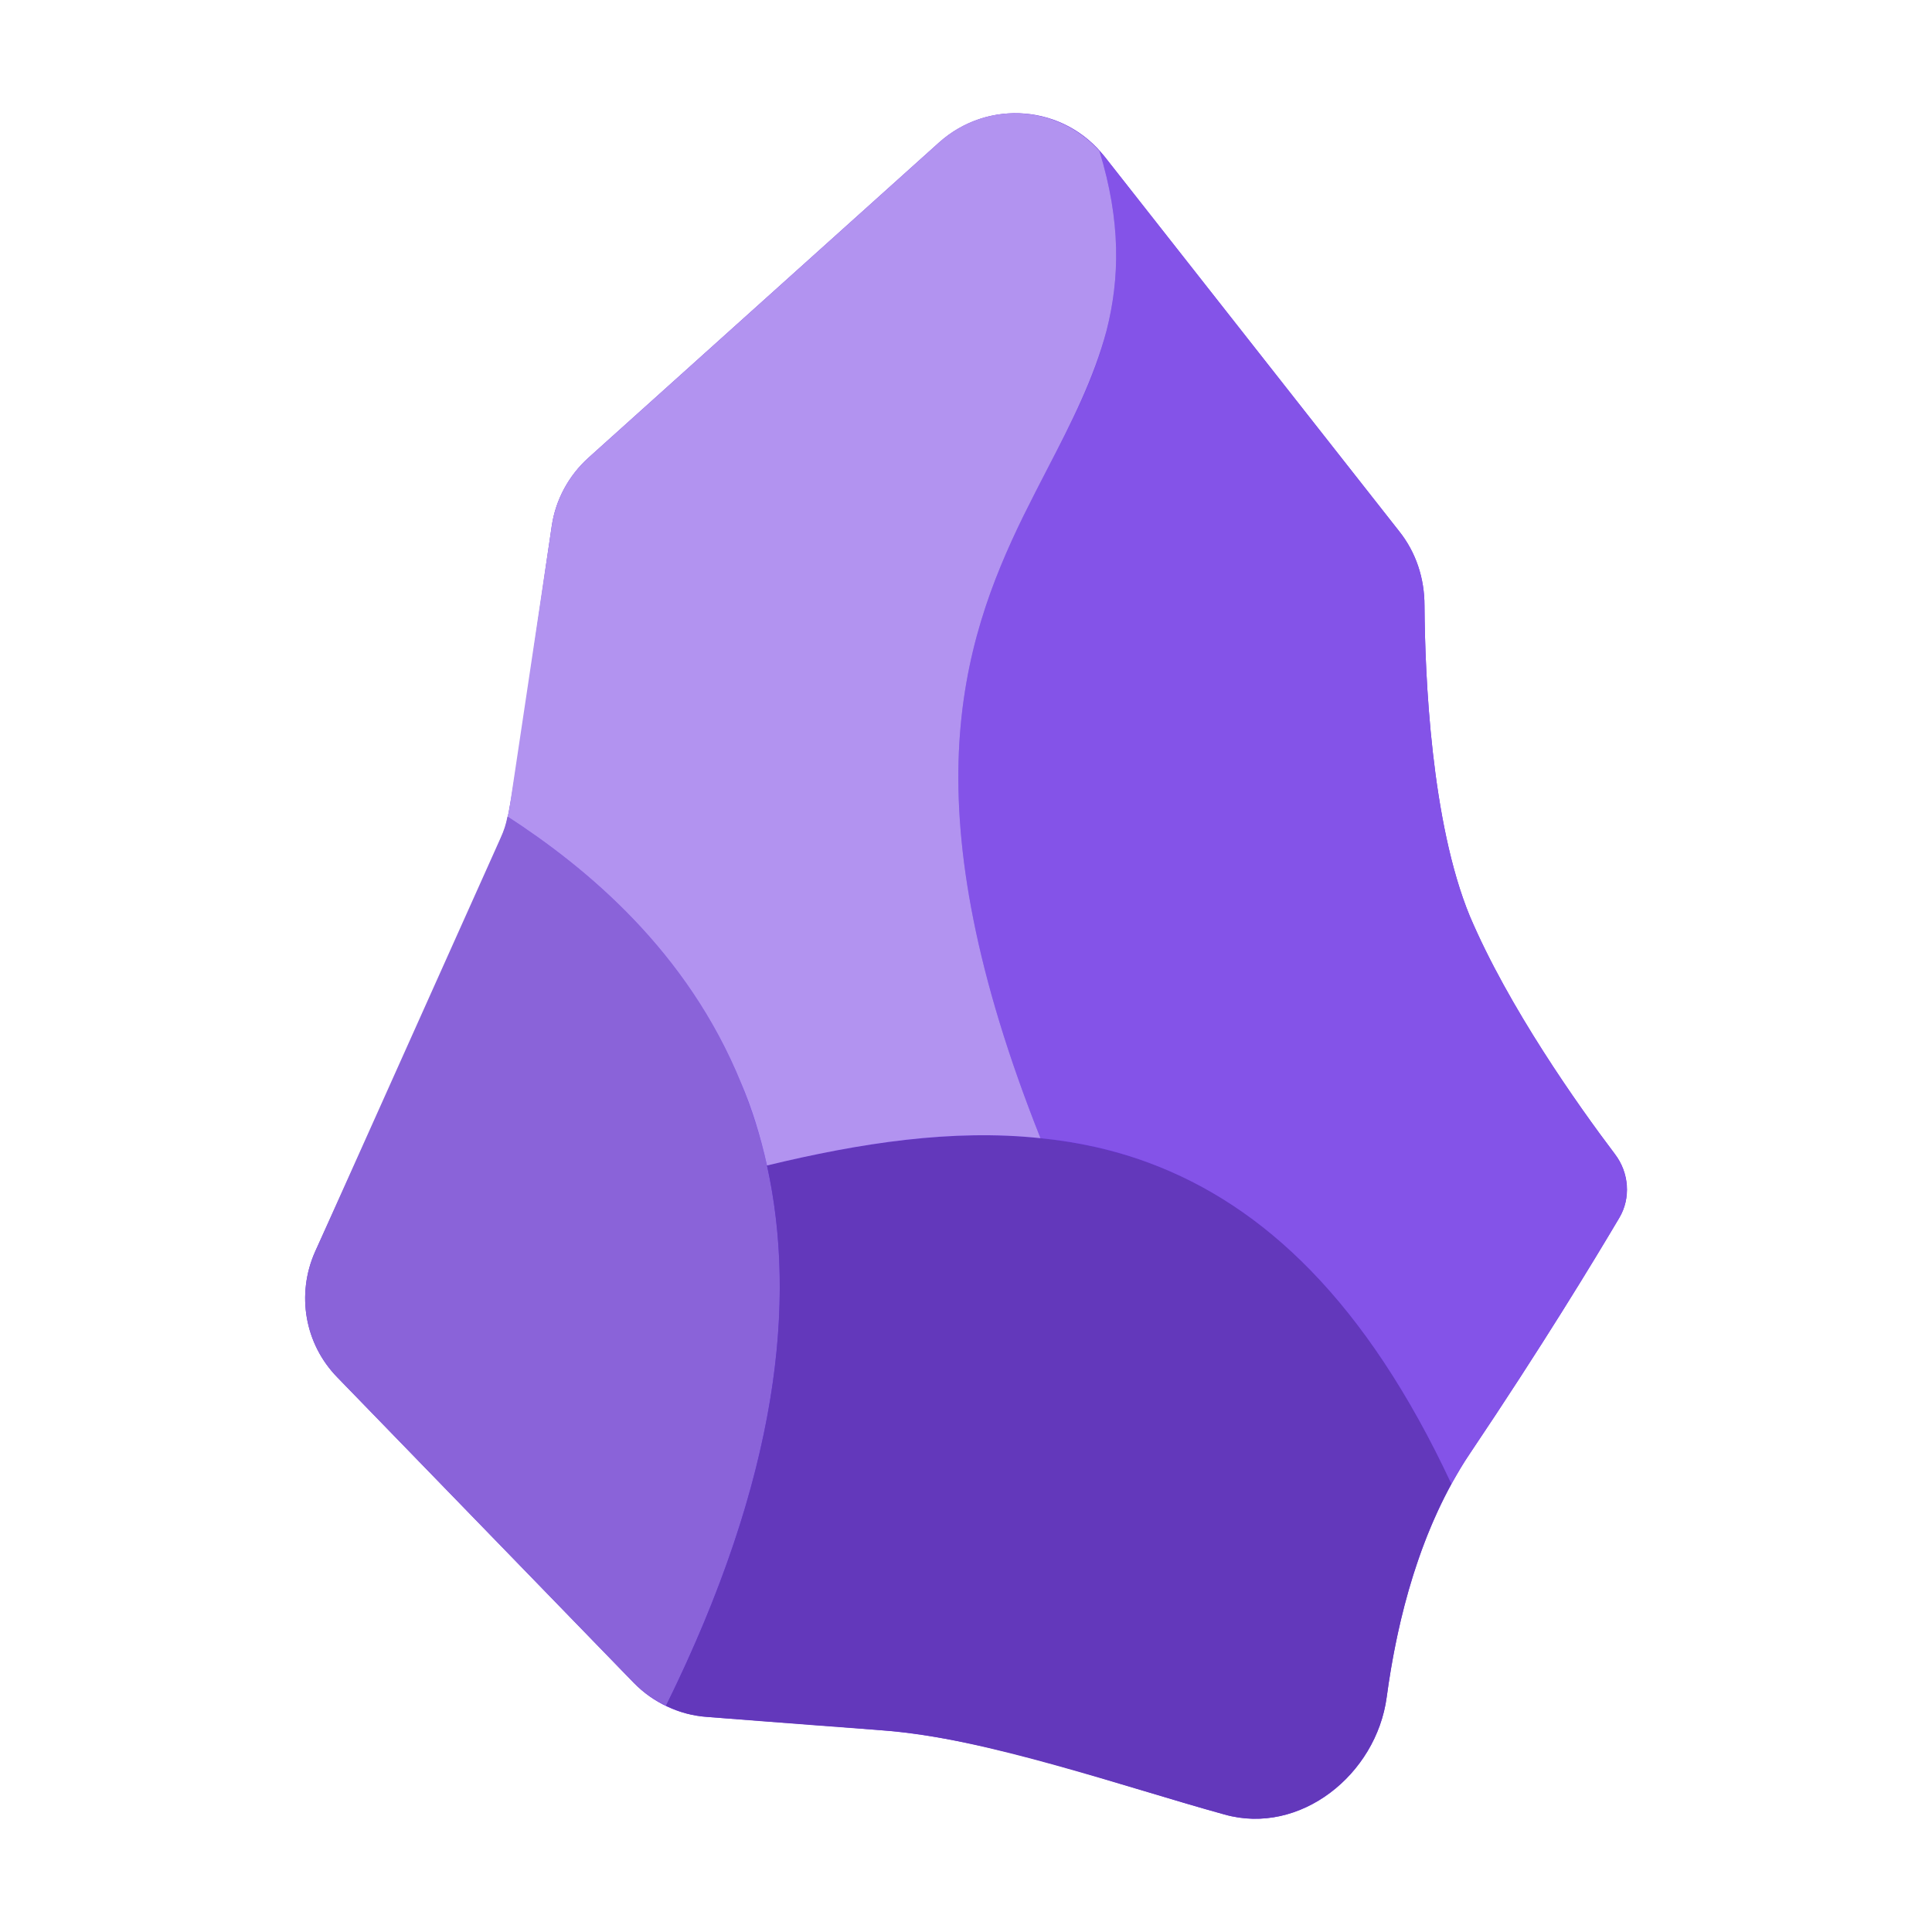 <svg xmlns="http://www.w3.org/2000/svg" width="16px" height="16px" viewBox="0 0 16 16" version="1.1">
<g id="surface1">
<path style=" stroke:none;fill-rule:nonzero;fill:rgb(42.353%,19.216%,89.02%);fill-opacity:1;" d="M 11.484 14.055 C 11.398 14.699 10.766 15.203 10.141 15.027 C 9.246 14.781 8.215 14.398 7.281 14.328 C 7.16 14.316 5.859 14.219 5.859 14.219 C 5.625 14.203 5.41 14.102 5.25 13.938 L 2.793 11.406 C 2.523 11.129 2.453 10.719 2.609 10.367 C 2.609 10.367 4.129 7.027 4.184 6.852 C 4.242 6.68 4.449 5.164 4.57 4.352 C 4.602 4.137 4.711 3.938 4.871 3.793 L 7.777 1.18 C 8.184 0.816 8.812 0.867 9.148 1.297 L 11.586 4.398 C 11.727 4.574 11.797 4.789 11.797 5.016 C 11.801 5.602 11.852 6.809 12.172 7.586 C 12.492 8.34 13.07 9.156 13.375 9.559 C 13.492 9.711 13.508 9.922 13.41 10.086 C 13.195 10.449 12.773 11.145 12.172 12.039 C 11.762 12.652 11.57 13.414 11.484 14.055 Z M 11.484 14.055 "/>
<path style=" stroke:none;fill-rule:nonzero;fill:rgb(54.118%,38.824%,85.098%);fill-opacity:1;" d="M 5.516 14.125 C 6.656 11.812 6.625 10.148 6.137 8.969 C 5.691 7.875 4.859 7.188 4.203 6.762 C 4.191 6.824 4.172 6.883 4.145 6.941 L 2.609 10.367 C 2.453 10.719 2.523 11.129 2.793 11.406 L 5.25 13.938 C 5.328 14.016 5.414 14.078 5.516 14.125 Z M 5.516 14.125 "/>
<path style=" stroke:none;fill-rule:nonzero;fill:rgb(38.824%,21.961%,73.333%);fill-opacity:1;" d="M 10.141 15.027 C 10.766 15.203 11.398 14.695 11.484 14.055 C 11.559 13.5 11.711 12.852 12.02 12.289 C 11.312 10.773 10.461 9.984 9.523 9.633 C 8.531 9.266 7.449 9.387 6.352 9.652 C 6.598 10.77 6.453 12.227 5.516 14.125 C 5.621 14.18 5.738 14.211 5.859 14.219 C 5.859 14.219 6.531 14.273 7.336 14.332 C 8.141 14.391 9.336 14.805 10.141 15.027 Z M 10.141 15.027 "/>
<path style=" stroke:none;fill-rule:nonzero;fill:rgb(51.765%,32.549%,90.98%);fill-opacity:1;" d="M 8.617 9.426 C 8.93 9.457 9.23 9.523 9.523 9.633 C 10.461 9.984 11.312 10.773 12.02 12.289 C 12.07 12.203 12.117 12.117 12.172 12.039 C 12.773 11.145 13.195 10.449 13.41 10.086 C 13.508 9.922 13.488 9.711 13.375 9.559 C 13.07 9.156 12.492 8.34 12.172 7.586 C 11.852 6.809 11.801 5.602 11.797 5.016 C 11.797 4.789 11.727 4.574 11.586 4.398 L 9.148 1.297 C 9.133 1.281 9.121 1.266 9.105 1.25 C 9.285 1.836 9.273 2.309 9.164 2.738 C 9.062 3.137 8.875 3.496 8.676 3.879 C 8.609 4.008 8.543 4.137 8.477 4.27 C 8.215 4.805 7.977 5.414 7.941 6.227 C 7.906 7.039 8.074 8.062 8.617 9.426 Z M 8.617 9.426 "/>
<path style=" stroke:none;fill-rule:nonzero;fill:rgb(69.804%,57.647%,94.118%);fill-opacity:1;" d="M 8.617 9.426 C 8.074 8.062 7.906 7.039 7.941 6.227 C 7.977 5.414 8.215 4.805 8.477 4.27 C 8.543 4.137 8.609 4.008 8.676 3.879 C 8.875 3.496 9.059 3.133 9.164 2.738 C 9.273 2.309 9.285 1.836 9.105 1.25 C 8.762 0.867 8.168 0.828 7.777 1.18 L 4.871 3.793 C 4.711 3.938 4.602 4.137 4.57 4.352 L 4.219 6.695 C 4.215 6.719 4.211 6.742 4.203 6.762 C 4.859 7.188 5.691 7.875 6.137 8.969 C 6.227 9.18 6.297 9.406 6.352 9.652 C 7.125 9.465 7.887 9.348 8.617 9.426 Z M 8.617 9.426 "/>
</g>
</svg>

